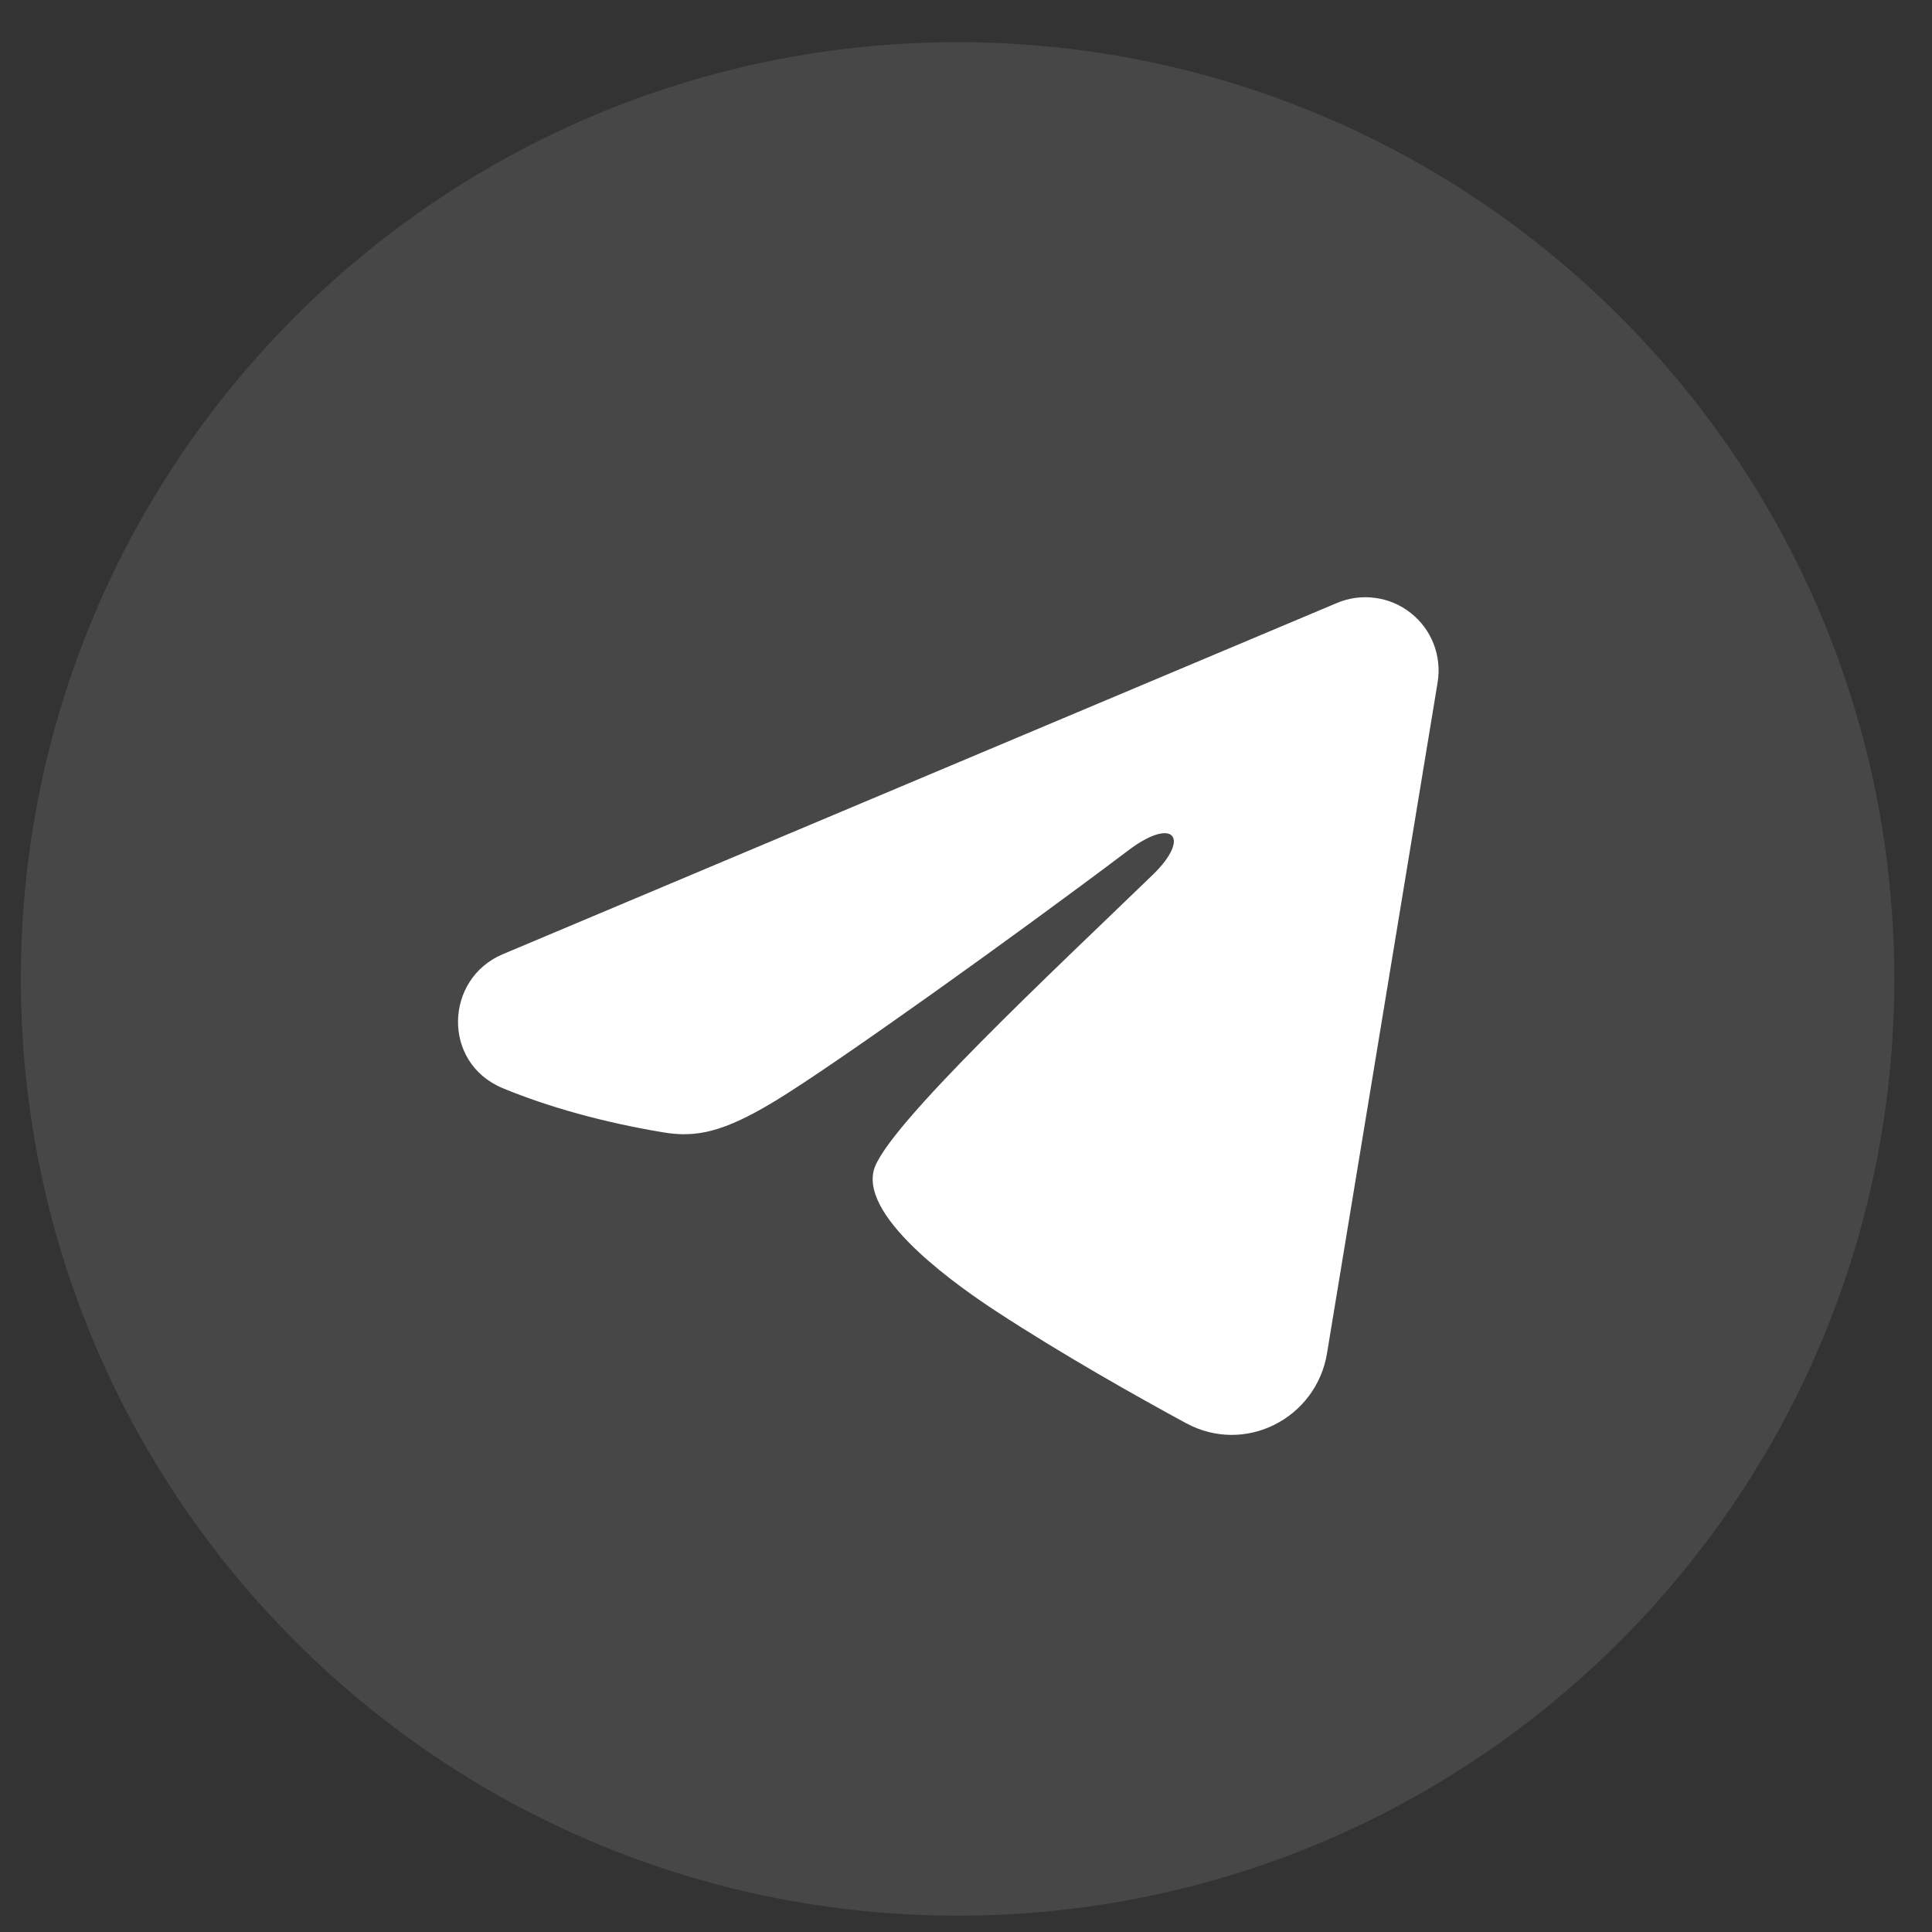 <svg width="33" height="33" viewBox="0 0 33 33" fill="none" xmlns="http://www.w3.org/2000/svg">
    <rect x="0" y="0" width="33" height="33" fill="#333333" stroke="none"/>
    <path opacity="0.1" fill-rule="evenodd" clip-rule="evenodd" d="M0.356 16.721C0.356 7.884 7.52 0.721 16.356 0.721C25.193 0.721 32.356 7.884 32.356 16.721C32.356 25.557 25.193 32.721 16.356 32.721C7.52 32.721 0.356 25.557 0.356 16.721Z" fill="white"/>
    <g clip-path="url(#clip0_140_3358)">
        <path fill-rule="evenodd" clip-rule="evenodd" d="M22.837 10.299C23.043 10.212 23.269 10.182 23.49 10.213C23.712 10.242 23.921 10.331 24.096 10.47C24.272 10.608 24.407 10.791 24.488 10.999C24.568 11.207 24.592 11.434 24.556 11.654L22.666 23.118C22.482 24.224 21.269 24.858 20.255 24.307C19.407 23.847 18.146 23.137 17.013 22.396C16.447 22.025 14.711 20.837 14.924 19.992C15.107 19.27 18.024 16.555 19.691 14.941C20.345 14.307 20.047 13.941 19.274 14.524C17.355 15.972 14.276 18.175 13.257 18.795C12.359 19.342 11.891 19.435 11.331 19.342C10.309 19.172 9.361 18.908 8.588 18.587C7.543 18.154 7.594 16.717 8.587 16.299L22.837 10.299Z" fill="white"/>
    </g>
    <defs>
        <clipPath id="clip0_140_3358">
            <rect width="20" height="20" fill="white" transform="translate(6.356 6.607)"/>
        </clipPath>
    </defs>
</svg>

